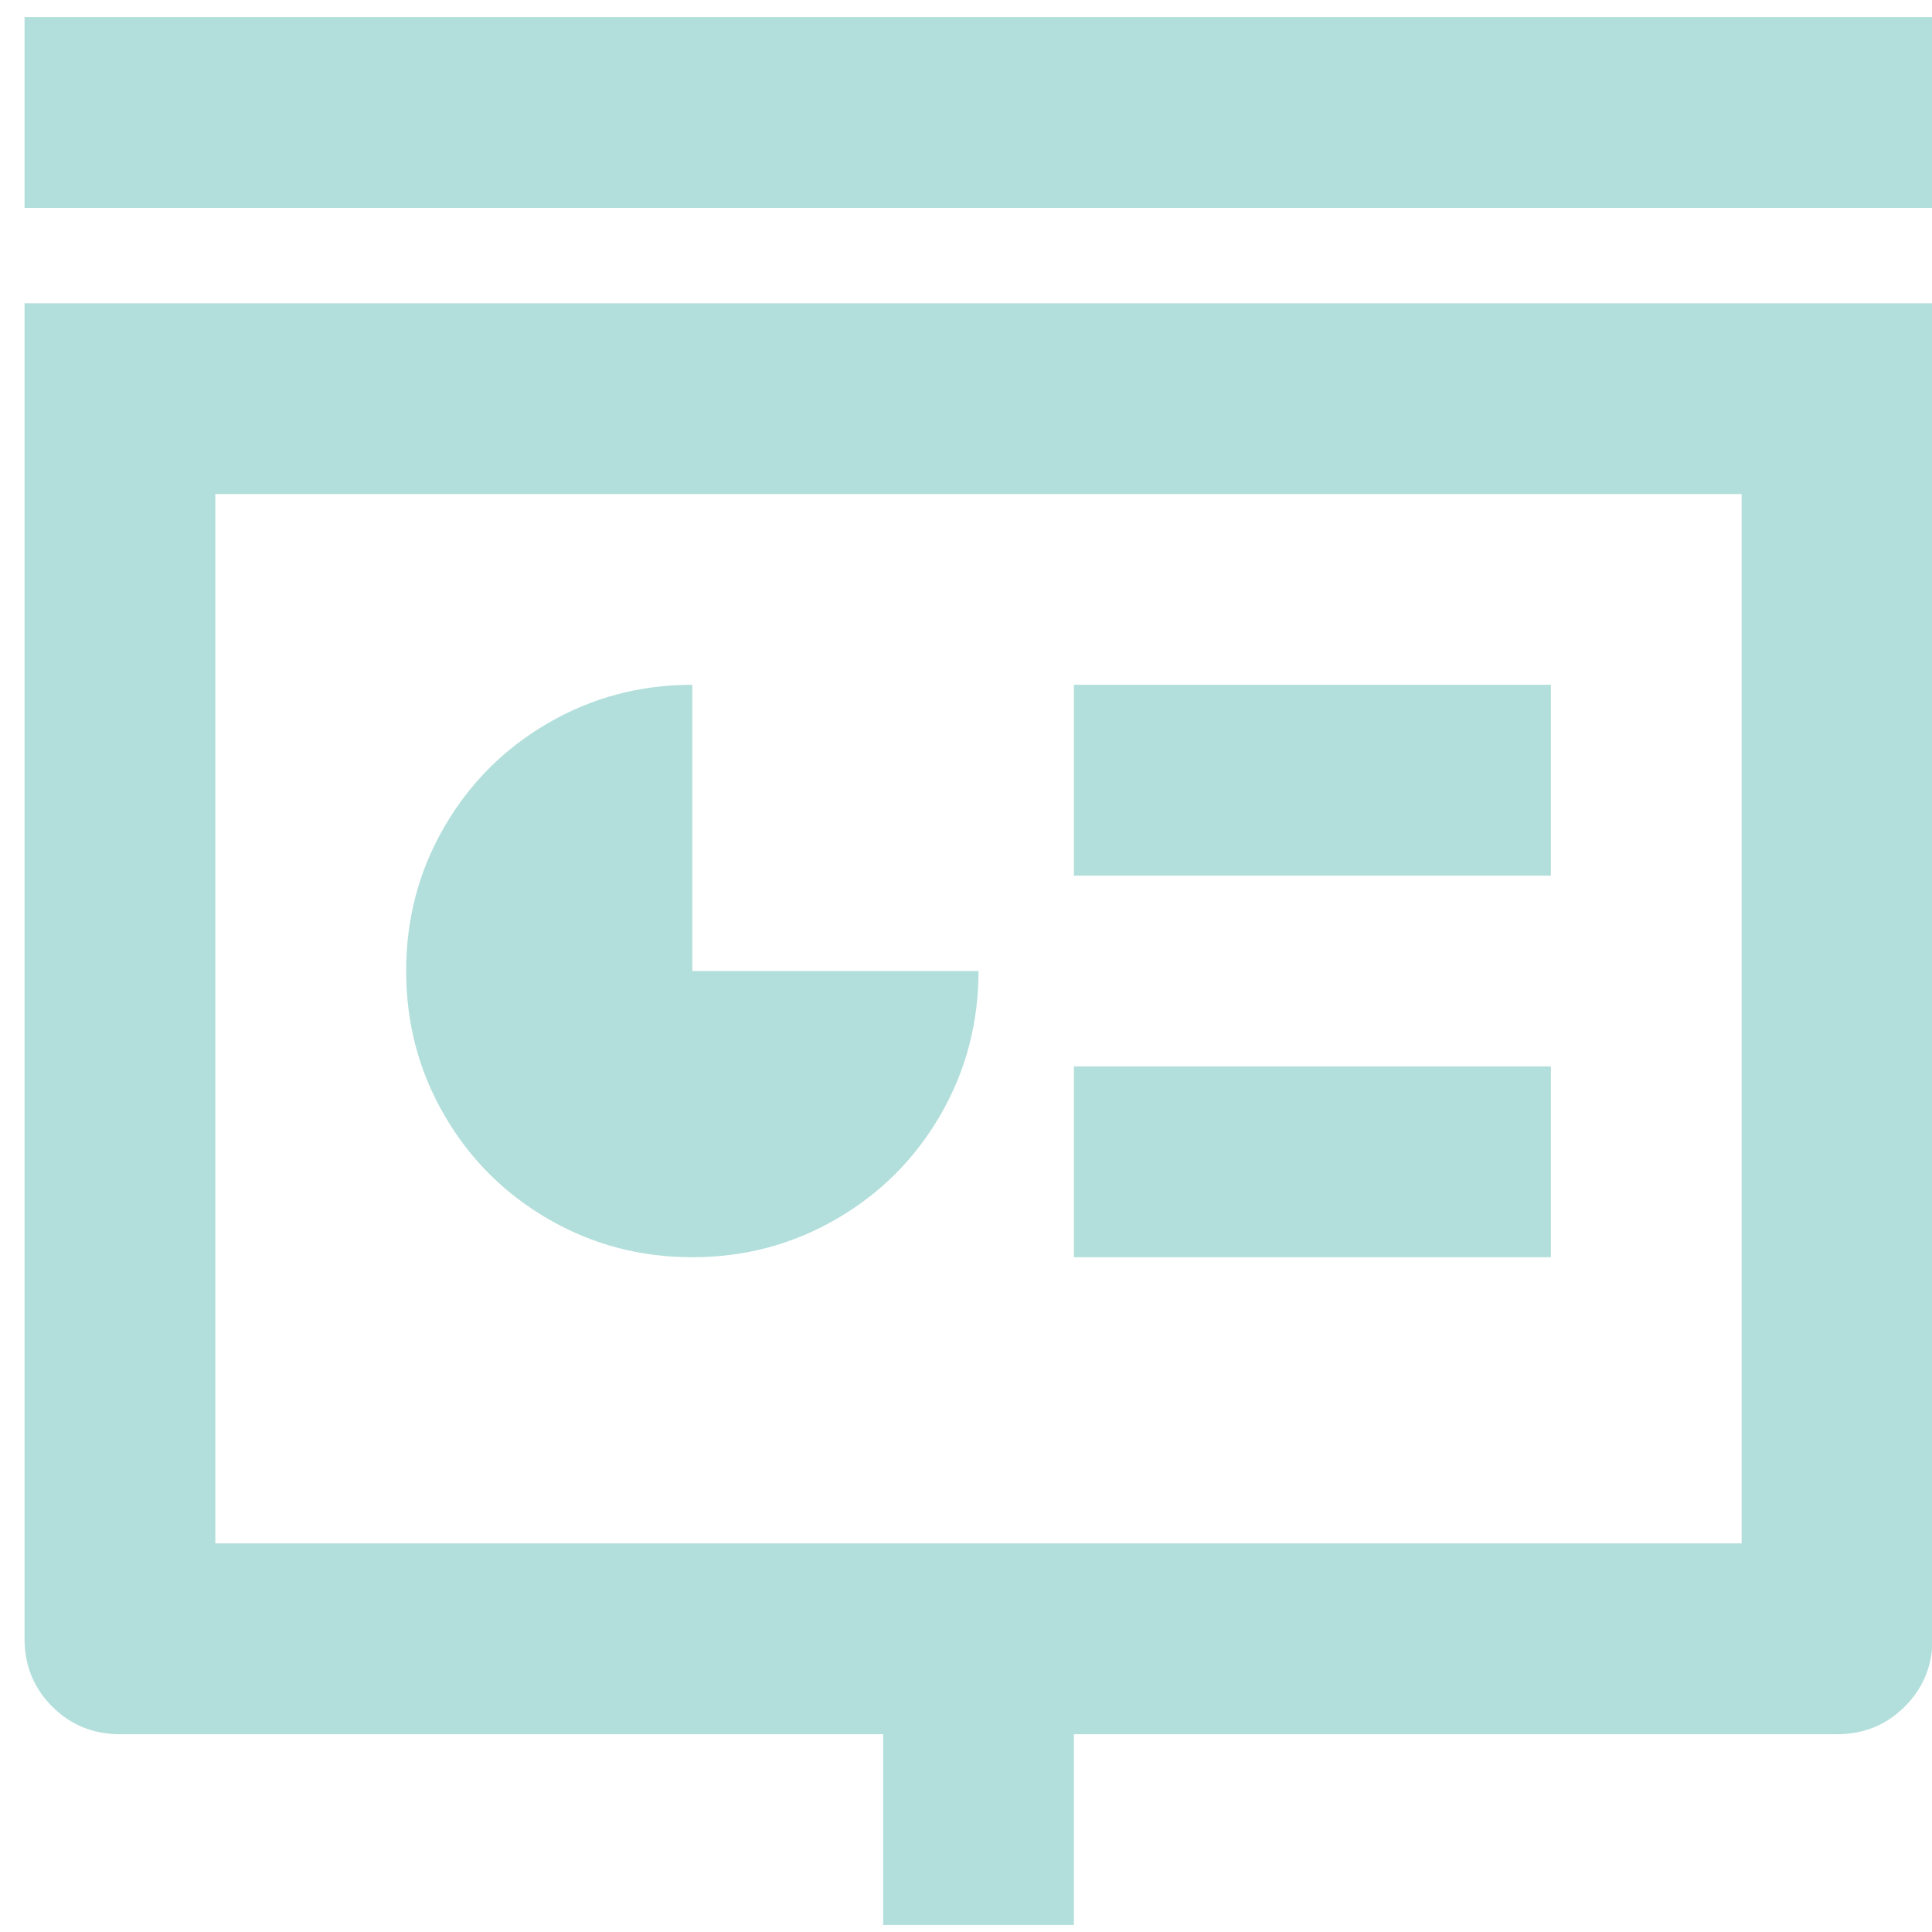 <svg width="27" height="27" viewBox="0 0 27 27" fill="none" xmlns="http://www.w3.org/2000/svg">
<path d="M15.008 24.236V26.902H12.342V24.236H1.676C1.303 24.236 0.987 24.107 0.729 23.849C0.472 23.591 0.343 23.276 0.343 22.902V4.238H27.007V22.902C27.007 23.276 26.878 23.591 26.62 23.849C26.362 24.107 26.047 24.236 25.674 24.236H15.008ZM3.009 21.569H24.34V6.904H3.009V21.569ZM15.008 9.57H21.674V12.237H15.008V9.57ZM15.008 14.903H21.674V17.57H15.008V14.903ZM9.675 9.57V13.57H13.675C13.675 14.299 13.497 14.97 13.142 15.583C12.786 16.197 12.302 16.681 11.688 17.036C11.075 17.392 10.404 17.57 9.675 17.57C8.946 17.57 8.275 17.392 7.662 17.036C7.049 16.681 6.564 16.197 6.209 15.583C5.853 14.97 5.676 14.299 5.676 13.57C5.676 12.841 5.853 12.17 6.209 11.557C6.564 10.944 7.049 10.459 7.662 10.104C8.275 9.748 8.946 9.57 9.675 9.57ZM0.343 0.238H27.007V2.905H0.343V0.238Z" fill="#B2DFDB"/>
</svg>
